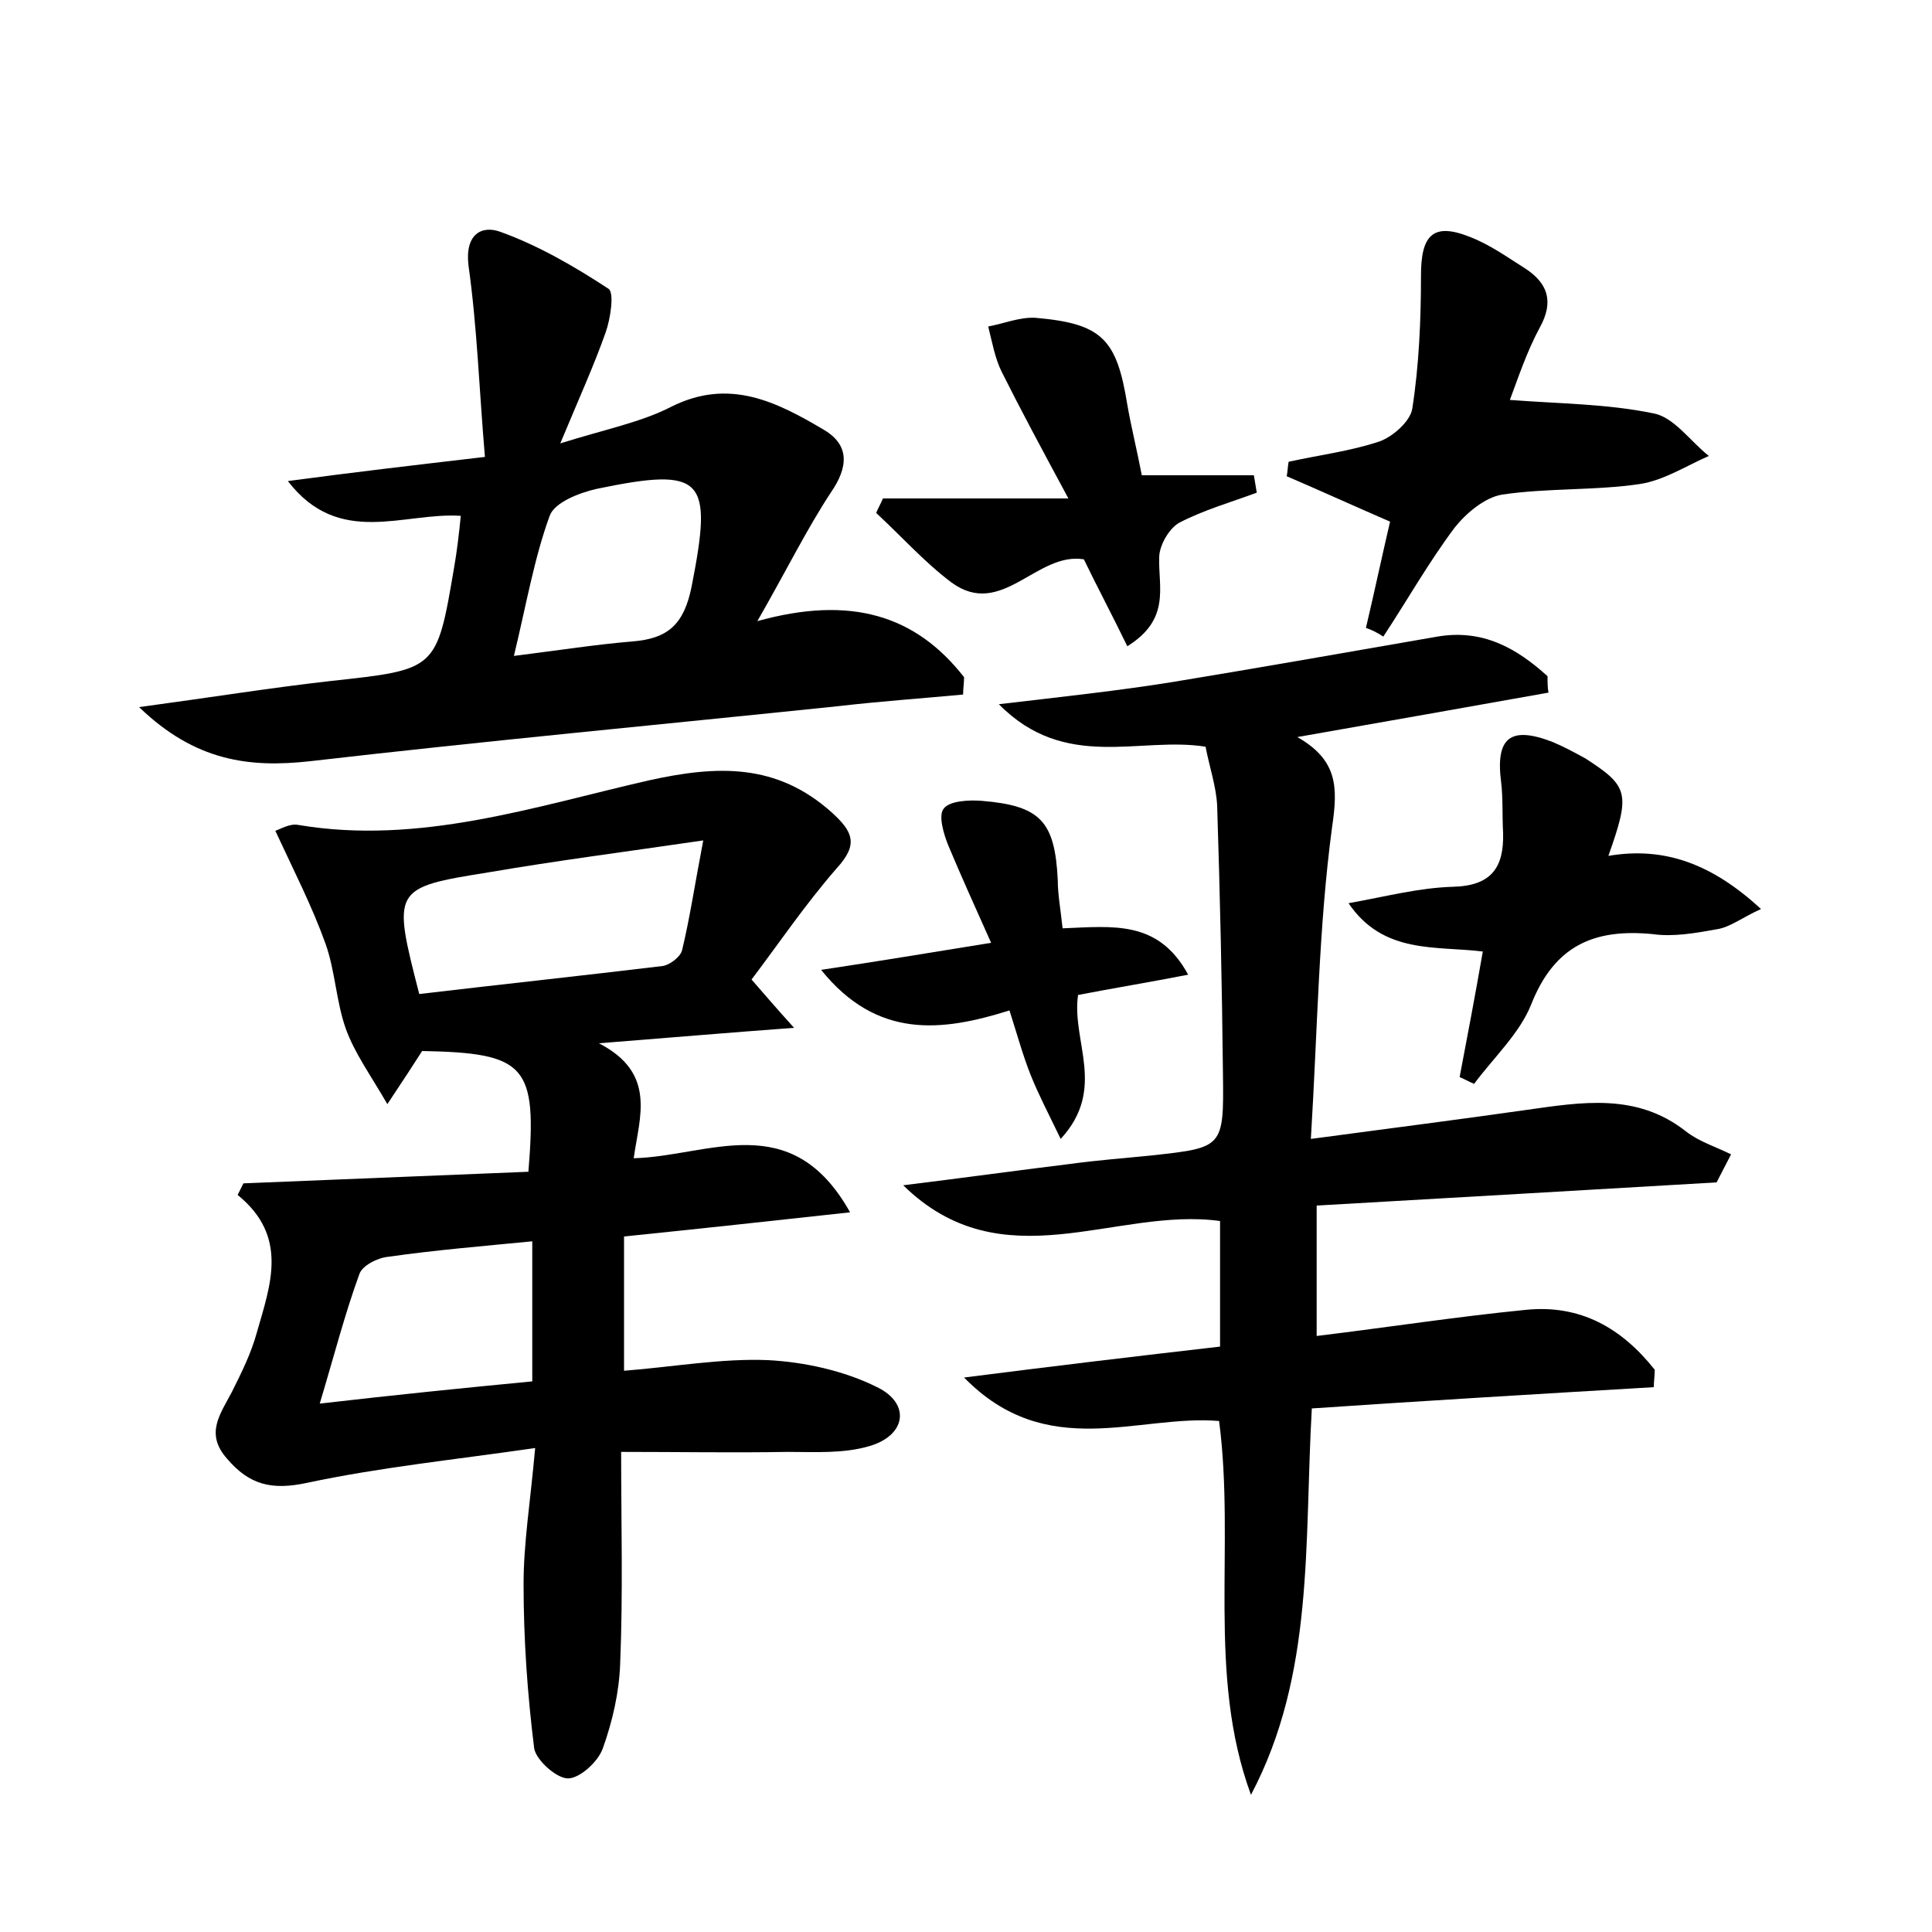 <?xml version="1.0" encoding="utf-8"?>
<!-- Generator: Adobe Illustrator 22.0.0, SVG Export Plug-In . SVG Version: 6.00 Build 0)  -->
<svg version="1.1" id="图层_1" xmlns="http://www.w3.org/2000/svg" xmlns:xlink="http://www.w3.org/1999/xlink" x="0px" y="0px"
	 viewBox="0 0 200 200" style="enable-background:new 0 0 200 200;" xml:space="preserve">
<style type="text/css">
	.st0{fill:#FFFFFF;}
</style>
<g>
	
	<path d="M77.8,101.4c1.4,1.6,2.5,2.9,4.4,5c-6.8,0.5-12.6,1-20.2,1.6c6,3.1,4.2,7.6,3.6,11.9c7.8-0.2,16.3-5.3,22.4,5.6
		c-8.2,0.9-15.6,1.7-23.4,2.5c0,4.5,0,9,0,13.9c5.1-0.4,10.1-1.3,14.9-1.1c3.8,0.2,7.9,1.1,11.3,2.8c3.5,1.7,3,5-0.8,6.1
		c-2.7,0.8-5.7,0.6-8.5,0.6c-5.5,0.1-11.1,0-17.2,0c0,7.3,0.2,14.6-0.1,21.9c-0.1,3-0.8,6-1.8,8.8c-0.5,1.4-2.4,3.1-3.6,3.1
		c-1.2,0-3.3-1.9-3.5-3.1c-0.7-5.6-1.1-11.3-1.1-17c0-4.3,0.7-8.5,1.2-14.1c-8.3,1.2-16.1,2-23.6,3.6c-3.7,0.8-6,0.2-8.3-2.5
		c-2.3-2.6-0.7-4.6,0.5-6.9c1-2,2-4,2.6-6.2c1.4-4.9,3.3-9.9-2-14.2c0.2-0.4,0.4-0.8,0.6-1.2c9.8-0.4,19.7-0.8,29.5-1.2
		c0.9-11-0.2-12.3-11-12.5c-0.9,1.4-1.8,2.8-3.6,5.5c-1.8-3.1-3.4-5.3-4.3-7.8c-1-2.8-1.1-6-2.1-8.8c-1.4-3.9-3.3-7.6-5.2-11.7
		c0.4-0.1,1.5-0.8,2.4-0.6c12.5,2.1,24.4-1.9,36.2-4.6c7.2-1.6,13.3-1.8,19,3.3c2.2,2,2.8,3.3,0.5,5.8
		C83.3,93.7,80.6,97.7,77.8,101.4z M43.4,102.9c8.5-1,16.9-1.9,25.2-2.9c0.7-0.1,1.8-0.9,2-1.6c0.8-3.3,1.3-6.7,2.2-11.4
		c-8.2,1.2-15.2,2.1-22.2,3.3C40.6,91.9,40.6,92,43.4,102.9z M55.1,143c0-4.9,0-9.5,0-14.5c-5.1,0.5-10,0.9-14.9,1.6
		c-1.1,0.1-2.7,0.9-3,1.8c-1.5,4.1-2.6,8.4-4.1,13.4C40.9,144.4,47.8,143.7,55.1,143z"/>
	<path d="M135.8,145.8c-0.8,13.9,0.3,27.5-6.3,40c-4.6-12.5-1.6-25.7-3.3-38.7c-8.4-0.7-17.8,4.3-26.4-4.5
		c9.4-1.2,17.8-2.2,26.5-3.2c0-4.2,0-8.5,0-13c-10.8-1.5-22.5,6.4-32.8-3.7c5.7-0.7,11.5-1.5,17.2-2.2c2.9-0.4,5.7-0.6,8.6-0.9
		c7.3-0.8,7.4-0.8,7.3-8.4c-0.1-9.3-0.3-18.5-0.6-27.8c-0.1-2-0.8-4-1.2-6.1c-6.8-1.1-14.5,2.6-21.4-4.4c6.8-0.8,12.4-1.4,18-2.3
		c9.1-1.5,18.2-3.1,27.4-4.7c4.7-0.8,8.2,1.2,11.4,4.1c0,0.6,0,1.2,0.1,1.7c-8.4,1.5-16.9,3-26,4.6c4.2,2.4,4.2,5.2,3.6,9.3
		c-1.4,10.4-1.5,20.9-2.2,32.3c8.2-1.1,15.3-2,22.3-3c5.7-0.8,11.4-1.8,16.5,2.2c1.4,1.1,3.1,1.6,4.7,2.4c-0.5,1-1,1.9-1.5,2.9
		c-13.7,0.8-27.4,1.6-41.4,2.4c0,4.7,0,8.9,0,13.5c7.4-0.9,14.5-2,21.6-2.7c5.7-0.6,10,1.9,13.4,6.2c0,0.6-0.1,1.2-0.1,1.8
		C159.3,144.3,147.6,145,135.8,145.8z"/>
	<path d="M50.2,47.3c-0.6-7-0.8-13.4-1.7-19.8c-0.4-3.3,1.4-4.2,3.3-3.5c3.9,1.4,7.7,3.6,11.2,5.9c0.6,0.4,0.2,3.1-0.3,4.5
		c-1.2,3.4-2.7,6.7-4.7,11.5c4.8-1.5,8.4-2.2,11.5-3.8c6-3,10.9-0.5,15.8,2.4c2.7,1.6,2.5,3.9,0.7,6.5c-2.5,3.8-4.5,7.9-7.6,13.3
		c9.7-2.7,16.4-0.6,21.4,5.8c0,0.6-0.1,1.2-0.1,1.8c-4.3,0.4-8.6,0.7-12.9,1.2c-18.3,1.9-36.5,3.6-54.7,5.7
		c-6.3,0.7-11.9,0-17.7-5.6c7.4-1,13.6-2,19.8-2.7c11-1.2,11-1.1,12.8-11.7c0.3-1.7,0.5-3.4,0.7-5.4c-5.9-0.4-12.6,3.3-17.9-3.6
		C36.5,48.9,42.5,48.2,50.2,47.3z M53.2,67.9c4.8-0.6,8.6-1.2,12.3-1.5c3.6-0.3,5.3-1.7,6.1-5.7c2.2-11.2,1.3-12.4-9.8-10.1
		C60,51,57.4,52,56.9,53.4C55.3,57.8,54.5,62.5,53.2,67.9z"/>
	<path d="M141.4,65c0.9-3.8,1.7-7.6,2.5-11c-3.7-1.6-7.2-3.2-10.7-4.7c0.1-0.5,0.1-1,0.2-1.5c3.2-0.7,6.4-1.1,9.4-2.1
		c1.4-0.5,3.2-2.1,3.4-3.4c0.7-4.5,0.9-9.2,0.9-13.8c0-4.1,1.2-5.5,5-4c2.1,0.8,3.9,2.1,5.8,3.3c2.3,1.5,3,3.4,1.5,6.1
		c-1.4,2.6-2.3,5.4-3.1,7.5c5.2,0.4,10.1,0.4,14.9,1.4c2.1,0.4,3.8,2.9,5.7,4.4c-2.3,1-4.6,2.5-7.1,2.9c-4.7,0.7-9.6,0.4-14.3,1.1
		c-1.8,0.3-3.7,1.9-4.9,3.4c-2.7,3.6-4.9,7.5-7.4,11.3C142.6,65.5,142,65.2,141.4,65z"/>
	<path d="M139.6,93.5c3.9-0.7,7.3-1.6,10.8-1.7c4-0.1,5.3-2,5.2-5.6c-0.1-1.7,0-3.5-0.2-5.2c-0.6-4.6,0.9-5.9,5.3-4.2
		c1.2,0.5,2.3,1.1,3.4,1.7c4.5,2.9,4.7,3.6,2.4,10.1c5.9-1,10.8,0.9,15.8,5.5c-2,0.9-3.2,1.9-4.6,2.1c-2.2,0.4-4.5,0.8-6.6,0.5
		c-6.1-0.6-10.2,1.2-12.6,7.3c-1.2,3-3.9,5.5-5.9,8.2c-0.5-0.2-1-0.5-1.5-0.7c0.8-4.2,1.6-8.4,2.4-13
		C148.6,97.9,143.2,98.8,139.6,93.5z"/>
	<path d="M116.7,66.9c-1.6-3.3-3.1-6.1-4.5-9c-4.9-0.8-8.5,6.2-13.7,2.4c-2.8-2.1-5.2-4.8-7.8-7.2c0.2-0.5,0.5-1,0.7-1.5
		c5.9,0,11.8,0,19.2,0c-2.8-5.2-4.9-9.1-6.9-13.1c-0.7-1.4-1-3.1-1.4-4.7c1.6-0.3,3.3-1,4.9-0.9c6.9,0.6,8.4,2.2,9.5,9
		c0.4,2.3,1,4.7,1.5,7.3c4,0,7.8,0,11.6,0c0.1,0.6,0.2,1.2,0.3,1.8c-2.7,1-5.5,1.8-8,3.1c-1.1,0.6-2.1,2.4-2.1,3.6
		C119.9,60.8,121.2,64.1,116.7,66.9z"/>
	<path d="M110,96.1c5.2-0.2,9.9-0.9,13,4.8c-4.1,0.8-7.8,1.4-11.4,2.1c-0.7,4.8,3,9.7-1.8,14.9c-1.3-2.7-2.3-4.6-3.1-6.6
		c-0.8-2-1.4-4.2-2.2-6.7c-7,2.2-13.7,3-19.5-4.2c6-0.9,11.4-1.8,17.6-2.8c-1.7-3.8-3.1-6.9-4.4-10c-0.5-1.2-1.1-3.2-0.5-3.9
		c0.6-0.8,2.6-0.9,3.9-0.8c6.1,0.5,7.6,2.1,7.9,8.2C109.5,92.6,109.8,94.2,110,96.1z"/>
	
	
	
</g>
</svg>
